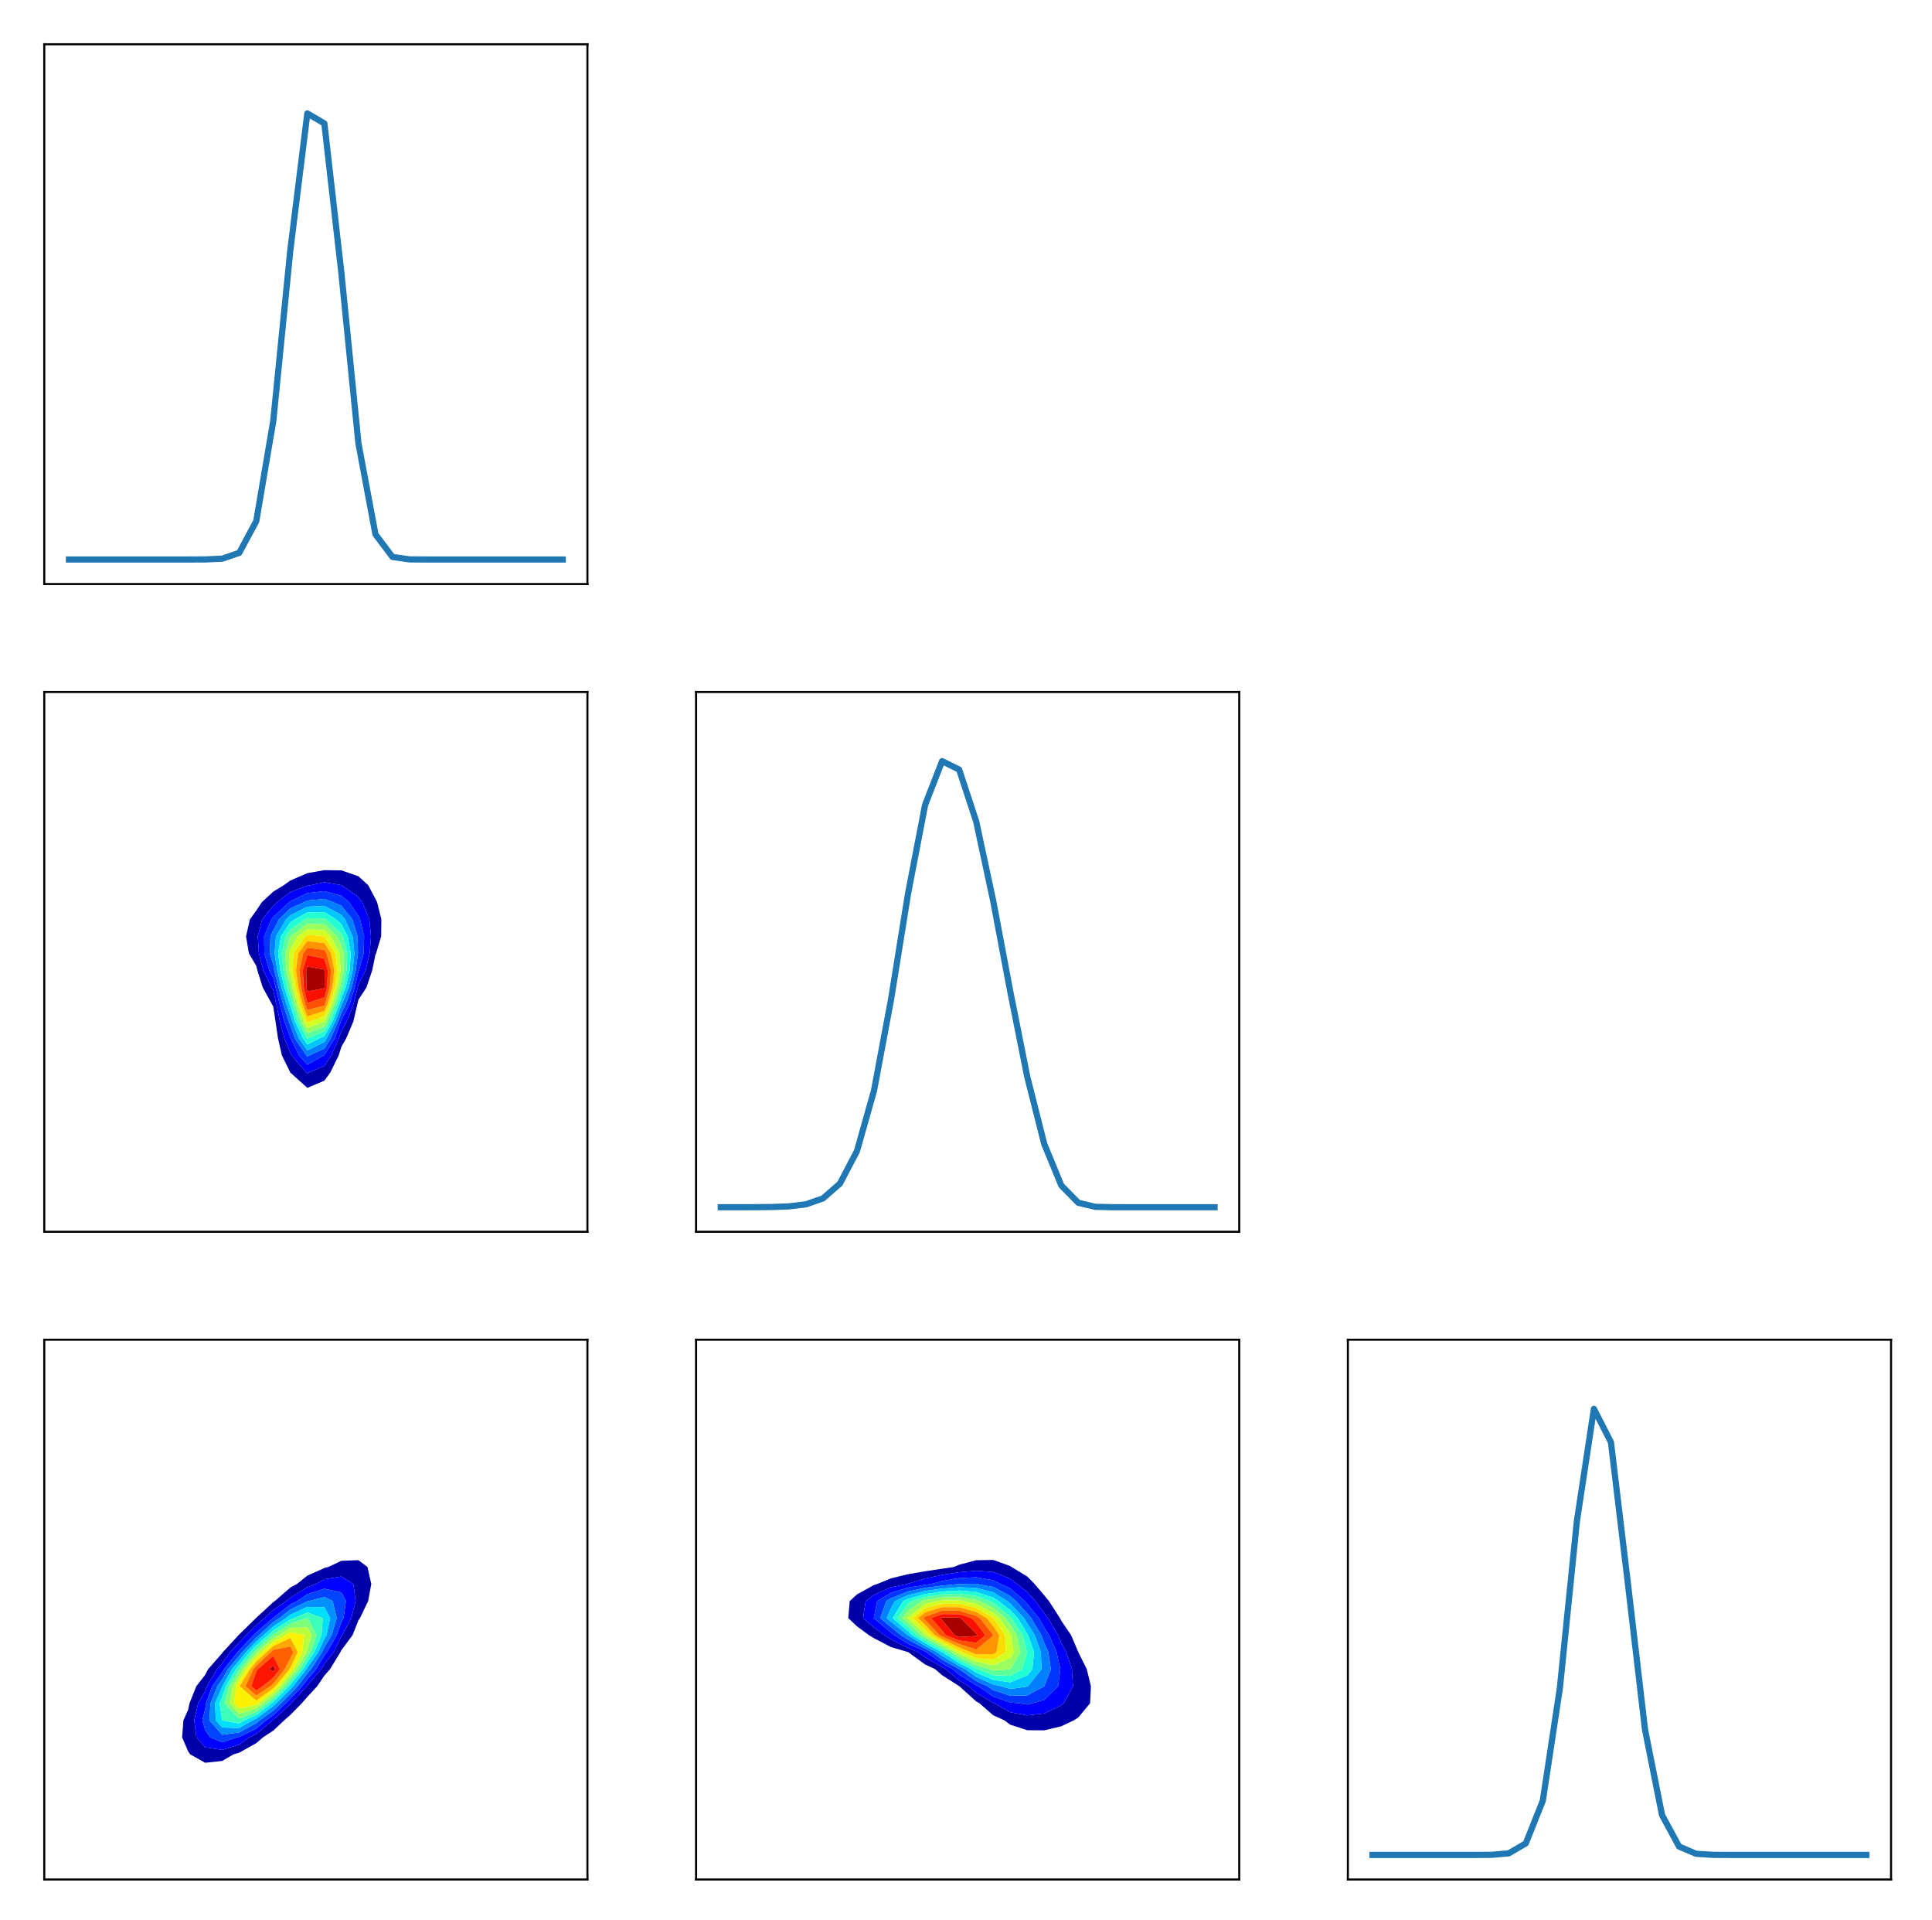 <?xml version="1.0" encoding="utf-8" standalone="no"?>
<!DOCTYPE svg PUBLIC "-//W3C//DTD SVG 1.1//EN"
  "http://www.w3.org/Graphics/SVG/1.1/DTD/svg11.dtd">
<!-- Created with matplotlib (http://matplotlib.org/) -->
<svg height="464pt" version="1.1" viewBox="0 0 467 464" width="467pt" xmlns="http://www.w3.org/2000/svg" xmlns:xlink="http://www.w3.org/1999/xlink">
 <defs>
  <style type="text/css">
*{stroke-linecap:butt;stroke-linejoin:round;}
  </style>
 </defs>
 <g id="figure_1">
  <g id="patch_1">
   <path d="M 0 464.92 
L 467.8 464.92 
L 467.8 0 
L 0 0 
z
" style="fill:#ffffff;"/>
  </g>
  <g id="axes_1">
   <g id="patch_2">
    <path d="M 10.7 141.147 
L 141.994 141.147 
L 141.994 10.7 
L 10.7 10.7 
z
" style="fill:#ffffff;"/>
   </g>
   <g id="line2d_1">
    <path clip-path="url(#pf9bf913484)" d="M 16.668 135.218 
L 20.784 135.218 
L 24.9 135.218 
L 29.015 135.218 
L 33.131 135.218 
L 37.247 135.218 
L 41.363 135.218 
L 45.479 135.216 
L 49.594 135.198 
L 53.71 135.02 
L 57.826 133.611 
L 61.942 125.961 
L 66.058 101.7 
L 70.173 60.492 
L 74.289 27.41 
L 78.405 29.841 
L 82.521 66 
L 86.637 107.121 
L 90.752 129.134 
L 94.868 134.6 
L 98.984 135.188 
L 103.1 135.217 
L 107.216 135.218 
L 111.331 135.218 
L 115.447 135.218 
L 119.563 135.218 
L 123.679 135.218 
L 127.795 135.218 
L 131.91 135.218 
L 136.026 135.218 
" style="fill:none;stroke:#1f77b4;stroke-linecap:square;stroke-width:1.5;"/>
   </g>
   <g id="line2d_2">
    <path clip-path="url(#pf9bf913484)" d="M 16.668 16.629 
" style="fill:none;stroke:#ffffff;stroke-linecap:square;stroke-width:1.5;"/>
   </g>
   <g id="patch_3">
    <path d="M 10.7 141.147 
L 10.7 10.7 
" style="fill:none;stroke:#000000;stroke-linecap:square;stroke-linejoin:miter;stroke-width:0.5;"/>
   </g>
   <g id="patch_4">
    <path d="M 141.994 141.147 
L 141.994 10.7 
" style="fill:none;stroke:#000000;stroke-linecap:square;stroke-linejoin:miter;stroke-width:0.5;"/>
   </g>
   <g id="patch_5">
    <path d="M 10.7 141.147 
L 141.994 141.147 
" style="fill:none;stroke:#000000;stroke-linecap:square;stroke-linejoin:miter;stroke-width:0.5;"/>
   </g>
   <g id="patch_6">
    <path d="M 10.7 10.7 
L 141.994 10.7 
" style="fill:none;stroke:#000000;stroke-linecap:square;stroke-linejoin:miter;stroke-width:0.5;"/>
   </g>
  </g>
  <g id="axes_2">
   <g id="patch_7">
    <path d="M 10.7 297.684 
L 141.994 297.684 
L 141.994 167.236 
L 10.7 167.236 
z
" style="fill:#ffffff;"/>
   </g>
   <g id="PathCollection_1">
    <path clip-path="url(#p85d3f45b91)" d="M 20.784 292.139 
L 24.9 292.139 
L 29.015 292.139 
L 33.131 292.139 
L 37.247 292.139 
L 41.363 292.139 
L 45.479 292.139 
L 49.594 292.139 
L 53.71 292.139 
L 57.826 292.139 
L 61.942 292.139 
L 66.058 292.139 
L 70.173 292.139 
L 74.289 292.139 
L 78.405 292.139 
L 82.521 292.139 
L 86.637 292.139 
L 90.752 292.139 
L 94.868 292.139 
L 98.984 292.139 
L 103.1 292.139 
L 107.216 292.139 
L 111.331 292.139 
L 115.447 292.139 
L 119.563 292.139 
L 123.679 292.139 
L 127.795 292.139 
L 131.91 292.139 
L 136.026 292.139 
L 136.026 288.023 
L 136.026 283.908 
L 136.026 279.792 
L 136.026 275.676 
L 136.026 271.56 
L 136.026 267.444 
L 136.026 263.329 
L 136.026 259.213 
L 136.026 255.097 
L 136.026 250.981 
L 136.026 246.865 
L 136.026 242.75 
L 136.026 238.634 
L 136.026 234.518 
L 136.026 230.402 
L 136.026 226.286 
L 136.026 222.17 
L 136.026 218.055 
L 136.026 213.939 
L 136.026 209.823 
L 136.026 205.707 
L 136.026 201.591 
L 136.026 197.476 
L 136.026 193.36 
L 136.026 189.244 
L 136.026 185.128 
L 136.026 181.012 
L 136.026 176.897 
L 136.026 172.781 
L 131.91 172.781 
L 127.795 172.781 
L 123.679 172.781 
L 119.563 172.781 
L 115.447 172.781 
L 111.331 172.781 
L 107.216 172.781 
L 103.1 172.781 
L 98.984 172.781 
L 94.868 172.781 
L 90.752 172.781 
L 86.637 172.781 
L 82.521 172.781 
L 78.405 172.781 
L 74.289 172.781 
L 70.173 172.781 
L 66.058 172.781 
L 61.942 172.781 
L 57.826 172.781 
L 53.71 172.781 
L 49.594 172.781 
L 45.479 172.781 
L 41.363 172.781 
L 37.247 172.781 
L 33.131 172.781 
L 29.015 172.781 
L 24.9 172.781 
L 20.784 172.781 
L 16.668 172.781 
L 16.668 176.897 
L 16.668 181.012 
L 16.668 185.128 
L 16.668 189.244 
L 16.668 193.36 
L 16.668 197.476 
L 16.668 201.591 
L 16.668 205.707 
L 16.668 209.823 
L 16.668 213.939 
L 16.668 218.055 
L 16.668 222.17 
L 16.668 226.286 
L 16.668 230.402 
L 16.668 234.518 
L 16.668 238.634 
L 16.668 242.75 
L 16.668 246.865 
L 16.668 250.981 
L 16.668 255.097 
L 16.668 259.213 
L 16.668 263.329 
L 16.668 267.444 
L 16.668 271.56 
L 16.668 275.676 
L 16.668 279.792 
L 16.668 283.908 
L 16.668 288.023 
L 16.668 292.139 
z
M 70.183 259.213 
L 70.173 259.2 
L 68.154 255.097 
L 67.208 250.981 
L 66.597 246.865 
L 66.058 243.271 
L 65.763 242.75 
L 63.509 238.634 
L 62.21 234.518 
L 61.942 233.421 
L 60.163 230.402 
L 59.47 226.286 
L 60.415 222.17 
L 61.942 220.075 
L 63.28 218.055 
L 66.058 215.48 
L 68.585 213.939 
L 70.173 212.804 
L 74.289 211.018 
L 78.405 210.292 
L 82.521 210.343 
L 86.637 211.765 
L 89.004 213.939 
L 90.752 217.238 
L 91.156 218.055 
L 92.18 222.17 
L 92.13 226.286 
L 90.912 230.402 
L 90.752 230.673 
L 89.972 234.518 
L 88.582 238.634 
L 86.637 241.621 
L 86.364 242.75 
L 85.406 246.865 
L 83.666 250.981 
L 82.521 252.986 
L 81.853 255.097 
L 79.831 259.213 
L 78.405 261.166 
L 74.289 262.911 
z
" style="fill:#ffffff;"/>
   </g>
   <g id="PathCollection_2">
    <path clip-path="url(#p85d3f45b91)" d="M 74.289 262.911 
L 78.405 261.166 
L 79.831 259.213 
L 81.853 255.097 
L 82.521 252.986 
L 83.666 250.981 
L 85.406 246.865 
L 86.364 242.75 
L 86.637 241.621 
L 88.582 238.634 
L 89.972 234.518 
L 90.752 230.673 
L 90.912 230.402 
L 92.13 226.286 
L 92.18 222.17 
L 91.156 218.055 
L 90.752 217.238 
L 89.004 213.939 
L 86.637 211.765 
L 82.521 210.343 
L 78.405 210.292 
L 74.289 211.018 
L 70.173 212.804 
L 68.585 213.939 
L 66.058 215.48 
L 63.28 218.055 
L 61.942 220.075 
L 60.415 222.17 
L 59.47 226.286 
L 60.163 230.402 
L 61.942 233.421 
L 62.21 234.518 
L 63.509 238.634 
L 65.763 242.75 
L 66.058 243.271 
L 66.597 246.865 
L 67.208 250.981 
L 68.154 255.097 
L 70.173 259.2 
L 70.183 259.213 
z
M 74.075 259.213 
L 70.513 255.097 
L 70.173 254.384 
L 68.762 250.981 
L 67.668 246.865 
L 66.812 242.75 
L 66.058 239.37 
L 65.629 238.634 
L 63.651 234.518 
L 62.583 230.402 
L 62.314 226.286 
L 63.391 222.17 
L 66.058 218.902 
L 66.969 218.055 
L 70.173 215.595 
L 74.289 214.039 
L 75.038 213.939 
L 78.405 213.207 
L 82.521 213.913 
L 82.568 213.939 
L 86.637 216.782 
L 87.581 218.055 
L 89.261 222.17 
L 89.678 226.286 
L 89.356 230.402 
L 88.373 234.518 
L 86.637 237.909 
L 86.469 238.634 
L 85.424 242.75 
L 83.818 246.865 
L 82.521 249.169 
L 81.889 250.981 
L 80.081 255.097 
L 78.405 257.583 
L 74.625 259.213 
L 74.289 259.406 
z
" style="fill:#0000a8;"/>
   </g>
   <g id="PathCollection_3">
    <path clip-path="url(#p85d3f45b91)" d="M 74.289 259.406 
L 74.625 259.213 
L 78.405 257.583 
L 80.081 255.097 
L 81.889 250.981 
L 82.521 249.169 
L 83.818 246.865 
L 85.424 242.75 
L 86.469 238.634 
L 86.637 237.909 
L 88.373 234.518 
L 89.356 230.402 
L 89.678 226.286 
L 89.261 222.17 
L 87.581 218.055 
L 86.637 216.782 
L 82.568 213.939 
L 82.521 213.913 
L 78.405 213.207 
L 75.038 213.939 
L 74.289 214.039 
L 70.173 215.595 
L 66.969 218.055 
L 66.058 218.902 
L 63.391 222.17 
L 62.314 226.286 
L 62.583 230.402 
L 63.651 234.518 
L 65.629 238.634 
L 66.058 239.37 
L 66.812 242.75 
L 67.668 246.865 
L 68.762 250.981 
L 70.173 254.384 
L 70.513 255.097 
L 74.075 259.213 
z
M 72.298 255.097 
L 70.265 250.981 
L 70.173 250.719 
L 68.739 246.865 
L 67.626 242.75 
L 66.622 238.634 
L 66.058 236.395 
L 65.093 234.518 
L 63.896 230.402 
L 63.845 226.286 
L 65.598 222.17 
L 66.058 221.607 
L 69.879 218.055 
L 70.173 217.828 
L 74.289 215.837 
L 78.405 215.352 
L 82.521 216.478 
L 84.415 218.055 
L 86.637 221.354 
L 87.035 222.17 
L 88.016 226.286 
L 87.909 230.402 
L 86.774 234.518 
L 86.637 234.786 
L 85.744 238.634 
L 84.484 242.75 
L 82.521 246.533 
L 82.398 246.865 
L 80.905 250.981 
L 78.405 255.01 
L 78.213 255.097 
L 74.289 257.326 
z
" style="fill:#0000fa;"/>
   </g>
   <g id="PathCollection_4">
    <path clip-path="url(#p85d3f45b91)" d="M 74.289 257.326 
L 78.213 255.097 
L 78.405 255.01 
L 80.905 250.981 
L 82.398 246.865 
L 82.521 246.533 
L 84.484 242.75 
L 85.744 238.634 
L 86.637 234.786 
L 86.774 234.518 
L 87.909 230.402 
L 88.016 226.286 
L 87.035 222.17 
L 86.637 221.354 
L 84.415 218.055 
L 82.521 216.478 
L 78.405 215.352 
L 74.289 215.837 
L 70.173 217.828 
L 69.879 218.055 
L 66.058 221.607 
L 65.598 222.17 
L 63.845 226.286 
L 63.896 230.402 
L 65.093 234.518 
L 66.058 236.395 
L 66.622 238.634 
L 67.626 242.75 
L 68.739 246.865 
L 70.173 250.719 
L 70.265 250.981 
L 72.298 255.097 
z
M 74.082 255.097 
L 71.266 250.981 
L 70.173 247.84 
L 69.81 246.865 
L 68.44 242.75 
L 67.328 238.634 
L 66.298 234.518 
L 66.058 233.125 
L 65.209 230.402 
L 65.376 226.286 
L 66.058 224.805 
L 67.438 222.17 
L 70.173 219.554 
L 73.44 218.055 
L 74.289 217.634 
L 78.405 217.239 
L 80.585 218.055 
L 82.521 218.904 
L 85.166 222.17 
L 86.434 226.286 
L 86.531 230.402 
L 85.973 234.518 
L 85.02 238.634 
L 83.545 242.75 
L 82.521 244.722 
L 81.728 246.865 
L 79.922 250.981 
L 78.405 253.425 
L 74.697 255.097 
L 74.289 255.328 
z
" style="fill:#0034ff;"/>
   </g>
   <g id="PathCollection_5">
    <path clip-path="url(#p85d3f45b91)" d="M 74.289 255.328 
L 74.697 255.097 
L 78.405 253.425 
L 79.922 250.981 
L 81.728 246.865 
L 82.521 244.722 
L 83.545 242.75 
L 85.02 238.634 
L 85.973 234.518 
L 86.531 230.402 
L 86.434 226.286 
L 85.166 222.17 
L 82.521 218.904 
L 80.585 218.055 
L 78.405 217.239 
L 74.289 217.634 
L 73.44 218.055 
L 70.173 219.554 
L 67.438 222.17 
L 66.058 224.805 
L 65.376 226.286 
L 65.209 230.402 
L 66.058 233.125 
L 66.298 234.518 
L 67.328 238.634 
L 68.44 242.75 
L 69.81 246.865 
L 70.173 247.84 
L 71.266 250.981 
L 74.082 255.097 
z
M 72.268 250.981 
L 70.637 246.865 
L 70.173 245.346 
L 69.254 242.75 
L 68.035 238.634 
L 67.024 234.518 
L 66.366 230.402 
L 66.712 226.286 
L 69.182 222.17 
L 70.173 221.222 
L 74.289 219.119 
L 78.405 218.918 
L 82.521 221.117 
L 83.374 222.17 
L 85.241 226.286 
L 85.653 230.402 
L 85.246 234.518 
L 84.296 238.634 
L 82.605 242.75 
L 82.521 242.911 
L 81.058 246.865 
L 78.938 250.981 
L 78.405 251.84 
L 74.289 253.843 
z
" style="fill:#0080ff;"/>
   </g>
   <g id="PathCollection_6">
    <path clip-path="url(#p85d3f45b91)" d="M 74.289 253.843 
L 78.405 251.84 
L 78.938 250.981 
L 81.058 246.865 
L 82.521 242.911 
L 82.605 242.75 
L 84.296 238.634 
L 85.246 234.518 
L 85.653 230.402 
L 85.241 226.286 
L 83.374 222.17 
L 82.521 221.117 
L 78.405 218.918 
L 74.289 219.119 
L 70.173 221.222 
L 69.182 222.17 
L 66.712 226.286 
L 66.366 230.402 
L 67.024 234.518 
L 68.035 238.634 
L 69.254 242.75 
L 70.173 245.346 
L 70.637 246.865 
L 72.268 250.981 
z
M 73.269 250.981 
L 71.337 246.865 
L 70.173 243.048 
L 70.067 242.75 
L 68.742 238.634 
L 67.75 234.518 
L 67.24 230.402 
L 67.893 226.286 
L 70.173 222.921 
L 71.263 222.17 
L 74.289 220.507 
L 78.405 220.439 
L 81.224 222.17 
L 82.521 223.366 
L 84.047 226.286 
L 84.775 230.402 
L 84.52 234.518 
L 83.571 238.634 
L 82.521 241.162 
L 81.995 242.75 
L 80.388 246.865 
L 78.405 250.429 
L 77.127 250.981 
L 74.289 252.425 
z
" style="fill:#00c8ff;"/>
   </g>
   <g id="PathCollection_7">
    <path clip-path="url(#p85d3f45b91)" d="M 74.289 252.425 
L 77.127 250.981 
L 78.405 250.429 
L 80.388 246.865 
L 81.995 242.75 
L 82.521 241.162 
L 83.571 238.634 
L 84.52 234.518 
L 84.775 230.402 
L 84.047 226.286 
L 82.521 223.366 
L 81.224 222.17 
L 78.405 220.439 
L 74.289 220.507 
L 71.263 222.17 
L 70.173 222.921 
L 67.893 226.286 
L 67.24 230.402 
L 67.75 234.518 
L 68.742 238.634 
L 70.067 242.75 
L 70.173 243.048 
L 71.337 246.865 
L 73.269 250.981 
z
M 74.271 250.981 
L 72.038 246.865 
L 70.704 242.75 
L 70.173 240.86 
L 69.449 238.634 
L 68.476 234.518 
L 68.113 230.402 
L 69.073 226.286 
L 70.173 224.662 
L 73.788 222.17 
L 74.289 221.895 
L 78.405 221.96 
L 78.747 222.17 
L 82.521 225.649 
L 82.854 226.286 
L 83.897 230.402 
L 83.794 234.518 
L 82.847 238.634 
L 82.521 239.418 
L 81.417 242.75 
L 79.718 246.865 
L 78.405 249.225 
L 74.34 250.981 
L 74.289 251.007 
z
" style="fill:#23ffd4;"/>
   </g>
   <g id="PathCollection_8">
    <path clip-path="url(#p85d3f45b91)" d="M 74.289 251.007 
L 74.34 250.981 
L 78.405 249.225 
L 79.718 246.865 
L 81.417 242.75 
L 82.521 239.418 
L 82.847 238.634 
L 83.794 234.518 
L 83.897 230.402 
L 82.854 226.286 
L 82.521 225.649 
L 78.747 222.17 
L 78.405 221.96 
L 74.289 221.895 
L 73.788 222.17 
L 70.173 224.662 
L 69.073 226.286 
L 68.113 230.402 
L 68.476 234.518 
L 69.449 238.634 
L 70.173 240.86 
L 70.704 242.75 
L 72.038 246.865 
L 74.271 250.981 
z
M 72.739 246.865 
L 71.314 242.75 
L 70.173 238.688 
L 70.156 238.634 
L 69.202 234.518 
L 68.986 230.402 
L 70.173 226.481 
L 70.291 226.286 
L 74.289 223.239 
L 78.405 223.414 
L 81.426 226.286 
L 82.521 228.589 
L 83.019 230.402 
L 83.068 234.518 
L 82.521 236.897 
L 82.18 238.634 
L 80.839 242.75 
L 79.048 246.865 
L 78.405 248.021 
L 74.289 249.716 
z
" style="fill:#5dff9a;"/>
   </g>
   <g id="PathCollection_9">
    <path clip-path="url(#p85d3f45b91)" d="M 74.289 249.716 
L 78.405 248.021 
L 79.048 246.865 
L 80.839 242.75 
L 82.18 238.634 
L 82.521 236.897 
L 83.068 234.518 
L 83.019 230.402 
L 82.521 228.589 
L 81.426 226.286 
L 78.405 223.414 
L 74.289 223.239 
L 70.291 226.286 
L 70.173 226.481 
L 68.986 230.402 
L 69.202 234.518 
L 70.156 238.634 
L 70.173 238.688 
L 71.314 242.75 
L 72.739 246.865 
z
M 73.44 246.865 
L 71.924 242.75 
L 70.808 238.634 
L 70.173 235.578 
L 69.928 234.518 
L 69.86 230.402 
L 70.173 229.366 
L 72.04 226.286 
L 74.289 224.572 
L 78.405 224.858 
L 79.908 226.286 
L 82.069 230.402 
L 82.33 234.518 
L 81.56 238.634 
L 80.261 242.75 
L 78.405 246.814 
L 78.271 246.865 
L 74.289 248.428 
z
" style="fill:#9aff5d;"/>
   </g>
   <g id="PathCollection_10">
    <path clip-path="url(#p85d3f45b91)" d="M 74.289 248.428 
L 78.271 246.865 
L 78.405 246.814 
L 80.261 242.75 
L 81.56 238.634 
L 82.33 234.518 
L 82.069 230.402 
L 79.908 226.286 
L 78.405 224.858 
L 74.289 224.572 
L 72.04 226.286 
L 70.173 229.366 
L 69.86 230.402 
L 69.928 234.518 
L 70.173 235.578 
L 70.808 238.634 
L 71.924 242.75 
L 73.44 246.865 
z
M 74.14 246.865 
L 72.534 242.75 
L 71.458 238.634 
L 70.719 234.518 
L 70.928 230.402 
L 73.789 226.286 
L 74.289 225.905 
L 78.262 226.286 
L 78.405 226.303 
L 81.023 230.402 
L 81.557 234.518 
L 80.94 238.634 
L 79.683 242.75 
L 78.405 245.548 
L 74.987 246.865 
L 74.289 247.139 
z
" style="fill:#d4ff23;"/>
   </g>
   <g id="PathCollection_11">
    <path clip-path="url(#p85d3f45b91)" d="M 74.289 247.139 
L 74.987 246.865 
L 78.405 245.548 
L 79.683 242.75 
L 80.94 238.634 
L 81.557 234.518 
L 81.023 230.402 
L 78.405 226.303 
L 78.262 226.286 
L 74.289 225.905 
L 73.789 226.286 
L 70.928 230.402 
L 70.719 234.518 
L 71.458 238.634 
L 72.534 242.75 
L 74.14 246.865 
z
M 73.144 242.75 
L 72.108 238.634 
L 71.543 234.518 
L 72.105 230.402 
L 74.289 227.43 
L 78.405 227.941 
L 79.977 230.402 
L 80.785 234.518 
L 80.32 238.634 
L 79.105 242.75 
L 78.405 244.283 
L 74.289 245.649 
z
" style="fill:#ffdb00;"/>
   </g>
   <g id="PathCollection_12">
    <path clip-path="url(#p85d3f45b91)" d="M 74.289 245.649 
L 78.405 244.283 
L 79.105 242.75 
L 80.32 238.634 
L 80.785 234.518 
L 79.977 230.402 
L 78.405 227.941 
L 74.289 227.43 
L 72.105 230.402 
L 71.543 234.518 
L 72.108 238.634 
L 73.144 242.75 
z
M 73.754 242.75 
L 72.759 238.634 
L 72.367 234.518 
L 73.282 230.402 
L 74.289 229.032 
L 78.405 229.579 
L 78.931 230.402 
L 80.012 234.518 
L 79.7 238.634 
L 78.528 242.75 
L 78.405 243.018 
L 74.289 244.105 
z
" style="fill:#ff9400;"/>
   </g>
   <g id="PathCollection_13">
    <path clip-path="url(#p85d3f45b91)" d="M 74.289 244.105 
L 78.405 243.018 
L 78.528 242.75 
L 79.7 238.634 
L 80.012 234.518 
L 78.931 230.402 
L 78.405 229.579 
L 74.289 229.032 
L 73.282 230.402 
L 72.367 234.518 
L 72.759 238.634 
L 73.754 242.75 
z
M 73.409 238.634 
L 73.192 234.518 
L 74.289 230.805 
L 78.405 231.7 
L 79.239 234.518 
L 79.079 238.634 
L 78.405 241.021 
L 74.289 242.408 
z
" style="fill:#ff5200;"/>
   </g>
   <g id="PathCollection_14">
    <path clip-path="url(#p85d3f45b91)" d="M 74.289 242.408 
L 78.405 241.021 
L 79.079 238.634 
L 79.239 234.518 
L 78.405 231.7 
L 74.289 230.805 
L 73.192 234.518 
L 73.409 238.634 
z
M 74.059 238.634 
L 74.016 234.518 
L 74.289 233.593 
L 78.405 234.31 
L 78.466 234.518 
L 78.459 238.634 
L 78.405 238.826 
L 74.289 239.62 
z
" style="fill:#fa0f00;"/>
   </g>
   <g id="PathCollection_15">
    <path clip-path="url(#p85d3f45b91)" d="M 74.289 239.62 
L 78.405 238.826 
L 78.459 238.634 
L 78.466 234.518 
L 78.405 234.31 
L 74.289 233.593 
L 74.016 234.518 
L 74.059 238.634 
z
" style="fill:#a80000;"/>
   </g>
   <g id="patch_8">
    <path d="M 10.7 297.684 
L 10.7 167.236 
" style="fill:none;stroke:#000000;stroke-linecap:square;stroke-linejoin:miter;stroke-width:0.5;"/>
   </g>
   <g id="patch_9">
    <path d="M 141.994 297.684 
L 141.994 167.236 
" style="fill:none;stroke:#000000;stroke-linecap:square;stroke-linejoin:miter;stroke-width:0.5;"/>
   </g>
   <g id="patch_10">
    <path d="M 10.7 297.684 
L 141.994 297.684 
" style="fill:none;stroke:#000000;stroke-linecap:square;stroke-linejoin:miter;stroke-width:0.5;"/>
   </g>
   <g id="patch_11">
    <path d="M 10.7 167.236 
L 141.994 167.236 
" style="fill:none;stroke:#000000;stroke-linecap:square;stroke-linejoin:miter;stroke-width:0.5;"/>
   </g>
  </g>
  <g id="axes_3">
   <g id="patch_12">
    <path d="M 168.253 297.684 
L 299.547 297.684 
L 299.547 167.236 
L 168.253 167.236 
z
" style="fill:#ffffff;"/>
   </g>
   <g id="line2d_3">
    <path clip-path="url(#p2231b91b39)" d="M 174.221 291.754 
L 178.337 291.752 
L 182.452 291.742 
L 186.568 291.702 
L 190.684 291.55 
L 194.8 291.054 
L 198.916 289.63 
L 203.031 286.038 
L 207.147 278.17 
L 211.263 263.576 
L 215.379 241.56 
L 219.495 215.948 
L 223.61 194.528 
L 227.726 183.947 
L 231.842 185.987 
L 235.958 198.499 
L 240.074 217.714 
L 244.19 239.565 
L 248.305 260.226 
L 252.421 276.493 
L 256.537 286.493 
L 260.653 290.686 
L 264.769 291.656 
L 268.884 291.751 
L 273 291.754 
L 277.116 291.754 
L 281.232 291.754 
L 285.348 291.754 
L 289.463 291.754 
L 293.579 291.754 
" style="fill:none;stroke:#1f77b4;stroke-linecap:square;stroke-width:1.5;"/>
   </g>
   <g id="line2d_4">
    <path clip-path="url(#p2231b91b39)" d="M 174.221 173.166 
" style="fill:none;stroke:#ffffff;stroke-linecap:square;stroke-width:1.5;"/>
   </g>
   <g id="patch_13">
    <path d="M 168.253 297.684 
L 168.253 167.236 
" style="fill:none;stroke:#000000;stroke-linecap:square;stroke-linejoin:miter;stroke-width:0.5;"/>
   </g>
   <g id="patch_14">
    <path d="M 299.547 297.684 
L 299.547 167.236 
" style="fill:none;stroke:#000000;stroke-linecap:square;stroke-linejoin:miter;stroke-width:0.5;"/>
   </g>
   <g id="patch_15">
    <path d="M 168.253 297.684 
L 299.547 297.684 
" style="fill:none;stroke:#000000;stroke-linecap:square;stroke-linejoin:miter;stroke-width:0.5;"/>
   </g>
   <g id="patch_16">
    <path d="M 168.253 167.236 
L 299.547 167.236 
" style="fill:none;stroke:#000000;stroke-linecap:square;stroke-linejoin:miter;stroke-width:0.5;"/>
   </g>
  </g>
  <g id="axes_4">
   <g id="patch_17">
    <path d="M 10.7 454.22 
L 141.994 454.22 
L 141.994 323.773 
L 10.7 323.773 
z
" style="fill:#ffffff;"/>
   </g>
   <g id="PathCollection_16">
    <path clip-path="url(#pa9db4ab032)" d="M 20.784 448.676 
L 24.9 448.676 
L 29.015 448.676 
L 33.131 448.676 
L 37.247 448.676 
L 41.363 448.676 
L 45.479 448.676 
L 49.594 448.676 
L 53.71 448.676 
L 57.826 448.676 
L 61.942 448.676 
L 66.058 448.676 
L 70.173 448.676 
L 74.289 448.676 
L 78.405 448.676 
L 82.521 448.676 
L 86.637 448.676 
L 90.752 448.676 
L 94.868 448.676 
L 98.984 448.676 
L 103.1 448.676 
L 107.216 448.676 
L 111.331 448.676 
L 115.447 448.676 
L 119.563 448.676 
L 123.679 448.676 
L 127.795 448.676 
L 131.91 448.676 
L 136.026 448.676 
L 136.026 444.56 
L 136.026 440.444 
L 136.026 436.328 
L 136.026 432.212 
L 136.026 428.097 
L 136.026 423.981 
L 136.026 419.865 
L 136.026 415.749 
L 136.026 411.633 
L 136.026 407.518 
L 136.026 403.402 
L 136.026 399.286 
L 136.026 395.17 
L 136.026 391.054 
L 136.026 386.939 
L 136.026 382.823 
L 136.026 378.707 
L 136.026 374.591 
L 136.026 370.475 
L 136.026 366.36 
L 136.026 362.244 
L 136.026 358.128 
L 136.026 354.012 
L 136.026 349.896 
L 136.026 345.781 
L 136.026 341.665 
L 136.026 337.549 
L 136.026 333.433 
L 136.026 329.317 
L 131.91 329.317 
L 127.795 329.317 
L 123.679 329.317 
L 119.563 329.317 
L 115.447 329.317 
L 111.331 329.317 
L 107.216 329.317 
L 103.1 329.317 
L 98.984 329.317 
L 94.868 329.317 
L 90.752 329.317 
L 86.637 329.317 
L 82.521 329.317 
L 78.405 329.317 
L 74.289 329.317 
L 70.173 329.317 
L 66.058 329.317 
L 61.942 329.317 
L 57.826 329.317 
L 53.71 329.317 
L 49.594 329.317 
L 45.479 329.317 
L 41.363 329.317 
L 37.247 329.317 
L 33.131 329.317 
L 29.015 329.317 
L 24.9 329.317 
L 20.784 329.317 
L 16.668 329.317 
L 16.668 333.433 
L 16.668 337.549 
L 16.668 341.665 
L 16.668 345.781 
L 16.668 349.896 
L 16.668 354.012 
L 16.668 358.128 
L 16.668 362.244 
L 16.668 366.36 
L 16.668 370.475 
L 16.668 374.591 
L 16.668 378.707 
L 16.668 382.823 
L 16.668 386.939 
L 16.668 391.054 
L 16.668 395.17 
L 16.668 399.286 
L 16.668 403.402 
L 16.668 407.518 
L 16.668 411.633 
L 16.668 415.749 
L 16.668 419.865 
L 16.668 423.981 
L 16.668 428.097 
L 16.668 432.212 
L 16.668 436.328 
L 16.668 440.444 
L 16.668 444.56 
L 16.668 448.676 
z
M 45.971 423.981 
L 45.479 423.269 
L 44.017 419.865 
L 44.334 415.749 
L 45.479 413.196 
L 45.804 411.633 
L 47.448 407.518 
L 49.594 404.772 
L 50.303 403.402 
L 53.71 399.504 
L 53.866 399.286 
L 57.658 395.17 
L 57.826 395.001 
L 61.867 391.054 
L 61.942 390.981 
L 66.058 387.182 
L 66.416 386.939 
L 70.173 383.672 
L 71.741 382.823 
L 74.289 380.793 
L 78.405 378.947 
L 79.319 378.707 
L 82.521 377.205 
L 86.637 377.047 
L 88.831 378.707 
L 89.745 382.823 
L 88.985 386.939 
L 87.008 391.054 
L 86.637 391.57 
L 85.219 395.17 
L 82.521 398.791 
L 82.281 399.286 
L 79.765 403.402 
L 78.405 404.955 
L 76.665 407.518 
L 74.289 410.09 
L 72.954 411.633 
L 70.173 414.453 
L 68.705 415.749 
L 66.058 418.24 
L 63.572 419.865 
L 61.942 421.281 
L 57.826 423.572 
L 56.442 423.981 
L 53.71 425.575 
L 49.594 426.013 
z
" style="fill:#ffffff;"/>
   </g>
   <g id="PathCollection_17">
    <path clip-path="url(#pa9db4ab032)" d="M 49.594 426.013 
L 53.71 425.575 
L 56.442 423.981 
L 57.826 423.572 
L 61.942 421.281 
L 63.572 419.865 
L 66.058 418.24 
L 68.705 415.749 
L 70.173 414.453 
L 72.954 411.633 
L 74.289 410.09 
L 76.665 407.518 
L 78.405 404.955 
L 79.765 403.402 
L 82.281 399.286 
L 82.521 398.791 
L 85.219 395.17 
L 86.637 391.57 
L 87.008 391.054 
L 88.985 386.939 
L 89.745 382.823 
L 88.831 378.707 
L 86.637 377.047 
L 82.521 377.205 
L 79.319 378.707 
L 78.405 378.947 
L 74.289 380.793 
L 71.741 382.823 
L 70.173 383.672 
L 66.416 386.939 
L 66.058 387.182 
L 61.942 390.981 
L 61.867 391.054 
L 57.826 395.001 
L 57.658 395.17 
L 53.866 399.286 
L 53.71 399.504 
L 50.303 403.402 
L 49.594 404.772 
L 47.448 407.518 
L 45.804 411.633 
L 45.479 413.196 
L 44.334 415.749 
L 44.017 419.865 
L 45.479 423.269 
L 45.971 423.981 
z
M 47.468 419.865 
L 46.942 415.749 
L 47.89 411.633 
L 49.594 408.735 
L 50.025 407.518 
L 52.466 403.402 
L 53.71 401.978 
L 55.635 399.286 
L 57.826 396.974 
L 59.512 395.17 
L 61.942 392.76 
L 63.955 391.054 
L 66.058 389.09 
L 69.228 386.939 
L 70.173 386.117 
L 74.289 383.57 
L 76.356 382.823 
L 78.405 381.655 
L 82.521 380.997 
L 85.437 382.823 
L 85.948 386.939 
L 84.913 391.054 
L 82.715 395.17 
L 82.521 395.431 
L 80.653 399.286 
L 78.405 402.132 
L 77.642 403.402 
L 74.289 407.321 
L 74.139 407.518 
L 70.379 411.633 
L 70.173 411.842 
L 66.058 415.633 
L 65.895 415.749 
L 61.942 419.058 
L 60.265 419.865 
L 57.826 421.619 
L 53.71 422.898 
L 49.594 422.273 
z
" style="fill:#0000a8;"/>
   </g>
   <g id="PathCollection_18">
    <path clip-path="url(#pa9db4ab032)" d="M 49.594 422.273 
L 53.71 422.898 
L 57.826 421.619 
L 60.265 419.865 
L 61.942 419.058 
L 65.895 415.749 
L 66.058 415.633 
L 70.173 411.842 
L 70.379 411.633 
L 74.139 407.518 
L 74.289 407.321 
L 77.642 403.402 
L 78.405 402.132 
L 80.653 399.286 
L 82.521 395.431 
L 82.715 395.17 
L 84.913 391.054 
L 85.948 386.939 
L 85.437 382.823 
L 82.521 380.997 
L 78.405 381.655 
L 76.356 382.823 
L 74.289 383.57 
L 70.173 386.117 
L 69.228 386.939 
L 66.058 389.09 
L 63.955 391.054 
L 61.942 392.76 
L 59.512 395.17 
L 57.826 396.974 
L 55.635 399.286 
L 53.71 401.978 
L 52.466 403.402 
L 50.025 407.518 
L 49.594 408.735 
L 47.89 411.633 
L 46.942 415.749 
L 47.468 419.865 
z
M 50.789 419.865 
L 49.594 418.102 
L 48.905 415.749 
L 49.594 413.043 
L 49.795 411.633 
L 51.281 407.518 
L 53.71 404.142 
L 54.122 403.402 
L 57.403 399.286 
L 57.826 398.84 
L 61.256 395.17 
L 61.942 394.49 
L 65.997 391.054 
L 66.058 390.998 
L 70.173 387.756 
L 71.855 386.939 
L 74.289 385.287 
L 78.405 383.954 
L 82.521 384.84 
L 83.614 386.939 
L 83.038 391.054 
L 82.521 392.002 
L 81.385 395.17 
L 79.026 399.286 
L 78.405 400.072 
L 76.403 403.402 
L 74.289 405.874 
L 73.035 407.518 
L 70.173 410.555 
L 69.09 411.633 
L 66.058 414.514 
L 64.332 415.749 
L 61.942 417.75 
L 57.826 419.754 
L 57.262 419.865 
L 53.71 421.052 
z
" style="fill:#0000ff;"/>
   </g>
   <g id="PathCollection_19">
    <path clip-path="url(#pa9db4ab032)" d="M 53.71 421.052 
L 57.262 419.865 
L 57.826 419.754 
L 61.942 417.75 
L 64.332 415.749 
L 66.058 414.514 
L 69.09 411.633 
L 70.173 410.555 
L 73.035 407.518 
L 74.289 405.874 
L 76.403 403.402 
L 78.405 400.072 
L 79.026 399.286 
L 81.385 395.17 
L 82.521 392.002 
L 83.038 391.054 
L 83.614 386.939 
L 82.521 384.84 
L 78.405 383.954 
L 74.289 385.287 
L 71.855 386.939 
L 70.173 387.756 
L 66.058 390.998 
L 65.997 391.054 
L 61.942 394.49 
L 61.256 395.17 
L 57.826 398.84 
L 57.403 399.286 
L 54.122 403.402 
L 53.71 404.142 
L 51.281 407.518 
L 49.795 411.633 
L 49.594 413.043 
L 48.905 415.749 
L 49.594 418.102 
L 50.789 419.865 
z
M 50.601 415.749 
L 50.894 411.633 
L 52.536 407.518 
L 53.71 405.887 
L 55.092 403.402 
L 57.826 400.161 
L 58.54 399.286 
L 61.942 395.761 
L 62.615 395.17 
L 66.058 392.034 
L 67.565 391.054 
L 70.173 388.987 
L 74.289 386.991 
L 74.585 386.939 
L 78.405 385.942 
L 80.402 386.939 
L 81.384 391.054 
L 80.155 395.17 
L 78.405 398.038 
L 77.832 399.286 
L 75.165 403.402 
L 74.289 404.426 
L 71.932 407.518 
L 70.173 409.384 
L 67.913 411.633 
L 66.058 413.395 
L 62.77 415.749 
L 61.942 416.442 
L 57.826 418.673 
L 53.71 419.243 
z
" style="fill:#0044ff;"/>
   </g>
   <g id="PathCollection_20">
    <path clip-path="url(#pa9db4ab032)" d="M 53.71 419.243 
L 57.826 418.673 
L 61.942 416.442 
L 62.77 415.749 
L 66.058 413.395 
L 67.913 411.633 
L 70.173 409.384 
L 71.932 407.518 
L 74.289 404.426 
L 75.165 403.402 
L 77.832 399.286 
L 78.405 398.038 
L 80.155 395.17 
L 81.384 391.054 
L 80.402 386.939 
L 78.405 385.942 
L 74.585 386.939 
L 74.289 386.991 
L 70.173 388.987 
L 67.565 391.054 
L 66.058 392.034 
L 62.615 395.17 
L 61.942 395.761 
L 58.54 399.286 
L 57.826 400.161 
L 55.092 403.402 
L 53.71 405.887 
L 52.536 407.518 
L 50.894 411.633 
L 50.601 415.749 
z
M 52.152 415.749 
L 51.992 411.633 
L 53.71 407.682 
L 53.764 407.518 
L 56.061 403.402 
L 57.826 401.31 
L 59.479 399.286 
L 61.942 396.734 
L 63.723 395.17 
L 66.058 393.043 
L 69.119 391.054 
L 70.173 390.219 
L 74.289 388.338 
L 78.405 388.407 
L 79.815 391.054 
L 78.924 395.17 
L 78.405 396.021 
L 76.906 399.286 
L 74.289 403.016 
L 74.055 403.402 
L 70.828 407.518 
L 70.173 408.212 
L 66.735 411.633 
L 66.058 412.277 
L 61.942 415.356 
L 61.052 415.749 
L 57.826 417.592 
L 53.71 417.5 
z
" style="fill:#0090ff;"/>
   </g>
   <g id="PathCollection_21">
    <path clip-path="url(#pa9db4ab032)" d="M 53.71 417.5 
L 57.826 417.592 
L 61.052 415.749 
L 61.942 415.356 
L 66.058 412.277 
L 66.735 411.633 
L 70.173 408.212 
L 70.828 407.518 
L 74.055 403.402 
L 74.289 403.016 
L 76.906 399.286 
L 78.405 396.021 
L 78.924 395.17 
L 79.815 391.054 
L 78.405 388.407 
L 74.289 388.338 
L 70.173 390.219 
L 69.119 391.054 
L 66.058 393.043 
L 63.723 395.17 
L 61.942 396.734 
L 59.479 399.286 
L 57.826 401.31 
L 56.061 403.402 
L 53.764 407.518 
L 53.71 407.682 
L 51.992 411.633 
L 52.152 415.749 
z
M 53.703 415.749 
L 53.091 411.633 
L 53.71 410.209 
L 54.588 407.518 
L 57.031 403.402 
L 57.826 402.459 
L 60.418 399.286 
L 61.942 397.707 
L 64.831 395.17 
L 66.058 394.053 
L 70.173 391.386 
L 71.162 391.054 
L 74.289 389.685 
L 78.033 391.054 
L 77.709 395.17 
L 75.98 399.286 
L 74.289 401.696 
L 73.253 403.402 
L 70.173 407.123 
L 69.838 407.518 
L 66.058 411.285 
L 65.606 411.633 
L 61.942 414.519 
L 59.159 415.749 
L 57.826 416.511 
L 53.71 415.757 
z
" style="fill:#00e0fb;"/>
   </g>
   <g id="PathCollection_22">
    <path clip-path="url(#pa9db4ab032)" d="M 53.71 415.757 
L 57.826 416.511 
L 59.159 415.749 
L 61.942 414.519 
L 65.606 411.633 
L 66.058 411.285 
L 69.838 407.518 
L 70.173 407.123 
L 73.253 403.402 
L 74.289 401.696 
L 75.98 399.286 
L 77.709 395.17 
L 78.033 391.054 
L 74.289 389.685 
L 71.162 391.054 
L 70.173 391.386 
L 66.058 394.053 
L 64.831 395.17 
L 61.942 397.707 
L 60.418 399.286 
L 57.826 402.459 
L 57.031 403.402 
L 54.588 407.518 
L 53.71 410.209 
L 53.091 411.633 
L 53.703 415.749 
z
M 54.237 411.633 
L 55.413 407.518 
L 57.826 403.64 
L 57.973 403.402 
L 61.357 399.286 
L 61.942 398.68 
L 65.939 395.17 
L 66.058 395.062 
L 70.173 392.418 
L 74.237 391.054 
L 74.289 391.032 
L 74.351 391.054 
L 76.505 395.17 
L 75.054 399.286 
L 74.289 400.377 
L 72.451 403.402 
L 70.173 406.154 
L 69.015 407.518 
L 66.058 410.465 
L 64.544 411.633 
L 61.942 413.683 
L 57.826 415.377 
z
" style="fill:#3cffba;"/>
   </g>
   <g id="PathCollection_23">
    <path clip-path="url(#pa9db4ab032)" d="M 57.826 415.377 
L 61.942 413.683 
L 64.544 411.633 
L 66.058 410.465 
L 69.015 407.518 
L 70.173 406.154 
L 72.451 403.402 
L 74.289 400.377 
L 75.054 399.286 
L 76.505 395.17 
L 74.351 391.054 
L 74.289 391.032 
L 74.237 391.054 
L 70.173 392.418 
L 66.058 395.062 
L 65.939 395.17 
L 61.942 398.68 
L 61.357 399.286 
L 57.973 403.402 
L 57.826 403.64 
L 55.413 407.518 
L 54.237 411.633 
z
M 55.443 411.633 
L 56.238 407.518 
L 57.826 404.966 
L 58.789 403.402 
L 61.942 399.652 
L 62.33 399.286 
L 66.058 395.985 
L 67.494 395.17 
L 70.173 393.45 
L 74.289 393.273 
L 75.301 395.17 
L 74.289 398.582 
L 74.103 399.286 
L 71.65 403.402 
L 70.173 405.186 
L 68.192 407.518 
L 66.058 409.645 
L 63.482 411.633 
L 61.942 412.846 
L 57.826 414.118 
z
" style="fill:#7dff7a;"/>
   </g>
   <g id="PathCollection_24">
    <path clip-path="url(#pa9db4ab032)" d="M 57.826 414.118 
L 61.942 412.846 
L 63.482 411.633 
L 66.058 409.645 
L 68.192 407.518 
L 70.173 405.186 
L 71.65 403.402 
L 74.103 399.286 
L 74.289 398.582 
L 75.301 395.17 
L 74.289 393.273 
L 70.173 393.45 
L 67.494 395.17 
L 66.058 395.985 
L 62.33 399.286 
L 61.942 399.652 
L 58.789 403.402 
L 57.826 404.966 
L 56.238 407.518 
L 55.443 411.633 
z
M 56.65 411.633 
L 57.063 407.518 
L 57.826 406.291 
L 59.605 403.402 
L 61.942 400.622 
L 63.36 399.286 
L 66.058 396.897 
L 69.102 395.17 
L 70.173 394.483 
L 73.494 395.17 
L 73.033 399.286 
L 70.848 403.402 
L 70.173 404.217 
L 67.369 407.518 
L 66.058 408.825 
L 62.419 411.633 
L 61.942 412.009 
L 57.826 412.86 
z
" style="fill:#baff3c;"/>
   </g>
   <g id="PathCollection_25">
    <path clip-path="url(#pa9db4ab032)" d="M 57.826 412.86 
L 61.942 412.009 
L 62.419 411.633 
L 66.058 408.825 
L 67.369 407.518 
L 70.173 404.217 
L 70.848 403.402 
L 73.033 399.286 
L 73.494 395.17 
L 70.173 394.483 
L 69.102 395.17 
L 66.058 396.897 
L 63.36 399.286 
L 61.942 400.622 
L 59.605 403.402 
L 57.826 406.291 
L 57.063 407.518 
L 56.65 411.633 
z
M 57.93 407.518 
L 60.421 403.402 
L 61.942 401.593 
L 64.391 399.286 
L 66.058 397.81 
L 70.173 395.855 
L 71.963 399.286 
L 70.173 403.045 
L 69.988 403.402 
L 66.546 407.518 
L 66.058 408.004 
L 61.942 410.968 
z
" style="fill:#fbf100;"/>
   </g>
   <g id="PathCollection_26">
    <path clip-path="url(#pa9db4ab032)" d="M 61.942 410.968 
L 66.058 408.004 
L 66.546 407.518 
L 69.988 403.402 
L 70.173 403.045 
L 71.963 399.286 
L 70.173 395.855 
L 66.058 397.81 
L 64.391 399.286 
L 61.942 401.593 
L 60.421 403.402 
L 57.93 407.518 
z
M 59.335 407.518 
L 61.237 403.402 
L 61.942 402.564 
L 65.421 399.286 
L 66.058 398.722 
L 70.173 397.907 
L 70.893 399.286 
L 70.173 400.797 
L 68.819 403.402 
L 66.058 406.914 
L 65.318 407.518 
L 61.942 409.759 
z
" style="fill:#ffa700;"/>
   </g>
   <g id="PathCollection_27">
    <path clip-path="url(#pa9db4ab032)" d="M 61.942 409.759 
L 65.318 407.518 
L 66.058 406.914 
L 68.819 403.402 
L 70.173 400.797 
L 70.893 399.286 
L 70.173 397.907 
L 66.058 398.722 
L 65.421 399.286 
L 61.942 402.564 
L 61.237 403.402 
L 59.335 407.518 
z
M 60.74 407.518 
L 61.942 403.968 
L 62.316 403.402 
L 66.058 400.187 
L 67.65 403.402 
L 66.058 405.427 
L 63.498 407.518 
L 61.942 408.551 
z
" style="fill:#ff6000;"/>
   </g>
   <g id="PathCollection_28">
    <path clip-path="url(#pa9db4ab032)" d="M 61.942 408.551 
L 63.498 407.518 
L 66.058 405.427 
L 67.65 403.402 
L 66.058 400.187 
L 62.316 403.402 
L 61.942 403.968 
L 60.74 407.518 
z
M 65.062 403.402 
L 66.058 402.546 
L 66.481 403.402 
L 66.058 403.941 
z
" style="fill:#ff1600;"/>
   </g>
   <g id="PathCollection_29">
    <path clip-path="url(#pa9db4ab032)" d="M 66.058 403.941 
L 66.481 403.402 
L 66.058 402.546 
L 65.062 403.402 
z
" style="fill:#a80000;"/>
   </g>
   <g id="patch_18">
    <path d="M 10.7 454.22 
L 10.7 323.773 
" style="fill:none;stroke:#000000;stroke-linecap:square;stroke-linejoin:miter;stroke-width:0.5;"/>
   </g>
   <g id="patch_19">
    <path d="M 141.994 454.22 
L 141.994 323.773 
" style="fill:none;stroke:#000000;stroke-linecap:square;stroke-linejoin:miter;stroke-width:0.5;"/>
   </g>
   <g id="patch_20">
    <path d="M 10.7 454.22 
L 141.994 454.22 
" style="fill:none;stroke:#000000;stroke-linecap:square;stroke-linejoin:miter;stroke-width:0.5;"/>
   </g>
   <g id="patch_21">
    <path d="M 10.7 323.773 
L 141.994 323.773 
" style="fill:none;stroke:#000000;stroke-linecap:square;stroke-linejoin:miter;stroke-width:0.5;"/>
   </g>
  </g>
  <g id="axes_5">
   <g id="patch_22">
    <path d="M 168.253 454.22 
L 299.547 454.22 
L 299.547 323.773 
L 168.253 323.773 
z
" style="fill:#ffffff;"/>
   </g>
   <g id="PathCollection_30">
    <path clip-path="url(#p0e5d3e1a80)" d="M 178.337 448.676 
L 182.452 448.676 
L 186.568 448.676 
L 190.684 448.676 
L 194.8 448.676 
L 198.916 448.676 
L 203.031 448.676 
L 207.147 448.676 
L 211.263 448.676 
L 215.379 448.676 
L 219.495 448.676 
L 223.61 448.676 
L 227.726 448.676 
L 231.842 448.676 
L 235.958 448.676 
L 240.074 448.676 
L 244.19 448.676 
L 248.305 448.676 
L 252.421 448.676 
L 256.537 448.676 
L 260.653 448.676 
L 264.769 448.676 
L 268.884 448.676 
L 273 448.676 
L 277.116 448.676 
L 281.232 448.676 
L 285.348 448.676 
L 289.463 448.676 
L 293.579 448.676 
L 293.579 444.56 
L 293.579 440.444 
L 293.579 436.328 
L 293.579 432.212 
L 293.579 428.097 
L 293.579 423.981 
L 293.579 419.865 
L 293.579 415.749 
L 293.579 411.633 
L 293.579 407.518 
L 293.579 403.402 
L 293.579 399.286 
L 293.579 395.17 
L 293.579 391.054 
L 293.579 386.939 
L 293.579 382.823 
L 293.579 378.707 
L 293.579 374.591 
L 293.579 370.475 
L 293.579 366.36 
L 293.579 362.244 
L 293.579 358.128 
L 293.579 354.012 
L 293.579 349.896 
L 293.579 345.781 
L 293.579 341.665 
L 293.579 337.549 
L 293.579 333.433 
L 293.579 329.317 
L 289.463 329.317 
L 285.348 329.317 
L 281.232 329.317 
L 277.116 329.317 
L 273 329.317 
L 268.884 329.317 
L 264.769 329.317 
L 260.653 329.317 
L 256.537 329.317 
L 252.421 329.317 
L 248.305 329.317 
L 244.19 329.317 
L 240.074 329.317 
L 235.958 329.317 
L 231.842 329.317 
L 227.726 329.317 
L 223.61 329.317 
L 219.495 329.317 
L 215.379 329.317 
L 211.263 329.317 
L 207.147 329.317 
L 203.031 329.317 
L 198.916 329.317 
L 194.8 329.317 
L 190.684 329.317 
L 186.568 329.317 
L 182.452 329.317 
L 178.337 329.317 
L 174.221 329.317 
L 174.221 333.433 
L 174.221 337.549 
L 174.221 341.665 
L 174.221 345.781 
L 174.221 349.896 
L 174.221 354.012 
L 174.221 358.128 
L 174.221 362.244 
L 174.221 366.36 
L 174.221 370.475 
L 174.221 374.591 
L 174.221 378.707 
L 174.221 382.823 
L 174.221 386.939 
L 174.221 391.054 
L 174.221 395.17 
L 174.221 399.286 
L 174.221 403.402 
L 174.221 407.518 
L 174.221 411.633 
L 174.221 415.749 
L 174.221 419.865 
L 174.221 423.981 
L 174.221 428.097 
L 174.221 432.212 
L 174.221 436.328 
L 174.221 440.444 
L 174.221 444.56 
L 174.221 448.676 
z
M 242.761 415.749 
L 240.074 414.532 
L 236.748 411.633 
L 235.958 411.175 
L 231.891 407.518 
L 231.842 407.488 
L 227.726 404.855 
L 226.061 403.402 
L 223.61 402.257 
L 219.543 399.286 
L 219.495 399.266 
L 215.379 398.053 
L 211.263 395.919 
L 210.038 395.17 
L 207.147 393.043 
L 205.041 391.054 
L 205.39 386.939 
L 207.147 385.326 
L 211.263 383.049 
L 212.024 382.823 
L 215.379 381.443 
L 219.495 380.437 
L 223.61 379.735 
L 227.726 379.119 
L 230.556 378.707 
L 231.842 378.149 
L 235.958 377.067 
L 240.074 376.993 
L 244.19 378.469 
L 244.524 378.707 
L 248.305 381.003 
L 250.092 382.823 
L 252.421 385.559 
L 253.549 386.939 
L 256.202 391.054 
L 256.537 391.692 
L 258.897 395.17 
L 260.651 399.286 
L 260.653 399.292 
L 262.697 403.402 
L 263.694 407.518 
L 263.492 411.633 
L 260.653 415.053 
L 259.566 415.749 
L 256.537 417.193 
L 252.421 418.173 
L 248.305 418.143 
L 244.19 416.808 
z
" style="fill:#ffffff;"/>
   </g>
   <g id="PathCollection_31">
    <path clip-path="url(#p0e5d3e1a80)" d="M 244.19 416.808 
L 248.305 418.143 
L 252.421 418.173 
L 256.537 417.193 
L 259.566 415.749 
L 260.653 415.053 
L 263.492 411.633 
L 263.694 407.518 
L 262.697 403.402 
L 260.653 399.292 
L 260.651 399.286 
L 258.897 395.17 
L 256.537 391.692 
L 256.202 391.054 
L 253.549 386.939 
L 252.421 385.559 
L 250.092 382.823 
L 248.305 381.003 
L 244.524 378.707 
L 244.19 378.469 
L 240.074 376.993 
L 235.958 377.067 
L 231.842 378.149 
L 230.556 378.707 
L 227.726 379.119 
L 223.61 379.735 
L 219.495 380.437 
L 215.379 381.443 
L 212.024 382.823 
L 211.263 383.049 
L 207.147 385.326 
L 205.39 386.939 
L 205.041 391.054 
L 207.147 393.043 
L 210.038 395.17 
L 211.263 395.919 
L 215.379 398.053 
L 219.495 399.266 
L 219.543 399.286 
L 223.61 402.257 
L 226.061 403.402 
L 227.726 404.855 
L 231.842 407.488 
L 231.891 407.518 
L 235.958 411.175 
L 236.748 411.633 
L 240.074 414.532 
L 242.761 415.749 
z
M 240.365 411.633 
L 240.074 411.53 
L 235.958 409.107 
L 234.191 407.518 
L 231.842 406.102 
L 228.634 403.402 
L 227.726 402.903 
L 223.61 400.525 
L 221.914 399.286 
L 219.495 398.26 
L 215.379 396.173 
L 213.743 395.17 
L 211.263 393.358 
L 208.628 391.054 
L 209.247 386.939 
L 211.263 385.406 
L 215.379 383.587 
L 219.214 382.823 
L 219.495 382.726 
L 223.61 381.494 
L 227.726 380.607 
L 231.842 379.952 
L 235.958 379.609 
L 240.074 379.9 
L 244.19 381.515 
L 245.876 382.823 
L 248.305 384.767 
L 250.298 386.939 
L 252.421 389.871 
L 253.313 391.054 
L 255.747 395.17 
L 256.537 397.087 
L 257.756 399.286 
L 259.098 403.402 
L 259.355 407.518 
L 257.143 411.633 
L 256.537 412.113 
L 252.421 414.099 
L 248.305 414.552 
L 244.19 413.803 
z
" style="fill:#0000a8;"/>
   </g>
   <g id="PathCollection_32">
    <path clip-path="url(#p0e5d3e1a80)" d="M 244.19 413.803 
L 248.305 414.552 
L 252.421 414.099 
L 256.537 412.113 
L 257.143 411.633 
L 259.355 407.518 
L 259.098 403.402 
L 257.756 399.286 
L 256.537 397.087 
L 255.747 395.17 
L 253.313 391.054 
L 252.421 389.871 
L 250.298 386.939 
L 248.305 384.767 
L 245.876 382.823 
L 244.19 381.515 
L 240.074 379.9 
L 235.958 379.609 
L 231.842 379.952 
L 227.726 380.607 
L 223.61 381.494 
L 219.495 382.726 
L 219.214 382.823 
L 215.379 383.587 
L 211.263 385.406 
L 209.247 386.939 
L 208.628 391.054 
L 211.263 393.358 
L 213.743 395.17 
L 215.379 396.173 
L 219.495 398.26 
L 221.914 399.286 
L 223.61 400.525 
L 227.726 402.903 
L 228.634 403.402 
L 231.842 406.102 
L 234.191 407.518 
L 235.958 409.107 
L 240.074 411.53 
L 240.365 411.633 
z
M 246.263 411.633 
L 244.19 411.442 
L 240.074 409.997 
L 236.474 407.518 
L 235.958 407.281 
L 231.842 404.716 
L 230.281 403.402 
L 227.726 401.998 
L 223.968 399.286 
L 223.61 399.095 
L 219.495 397.255 
L 216.135 395.17 
L 215.379 394.557 
L 211.263 391.117 
L 211.191 391.054 
L 211.263 390.749 
L 212.031 386.939 
L 215.379 384.915 
L 219.495 383.691 
L 223.61 383.005 
L 224.983 382.823 
L 227.726 382.095 
L 231.842 381.378 
L 235.958 381.182 
L 240.074 381.899 
L 241.948 382.823 
L 244.19 383.859 
L 247.704 386.939 
L 248.305 387.593 
L 251.115 391.054 
L 252.421 393.355 
L 253.595 395.17 
L 255.388 399.286 
L 256.297 403.402 
L 255.779 407.518 
L 252.421 410.799 
L 249.592 411.633 
L 248.305 411.936 
z
" style="fill:#0000fa;"/>
   </g>
   <g id="PathCollection_33">
    <path clip-path="url(#p0e5d3e1a80)" d="M 248.305 411.936 
L 249.592 411.633 
L 252.421 410.799 
L 255.779 407.518 
L 256.297 403.402 
L 255.388 399.286 
L 253.595 395.17 
L 252.421 393.355 
L 251.115 391.054 
L 248.305 387.593 
L 247.704 386.939 
L 244.19 383.859 
L 241.948 382.823 
L 240.074 381.899 
L 235.958 381.182 
L 231.842 381.378 
L 227.726 382.095 
L 224.983 382.823 
L 223.61 383.005 
L 219.495 383.691 
L 215.379 384.915 
L 212.031 386.939 
L 211.263 390.749 
L 211.191 391.054 
L 211.263 391.117 
L 215.379 394.557 
L 216.135 395.17 
L 219.495 397.255 
L 223.61 399.095 
L 223.968 399.286 
L 227.726 401.998 
L 230.281 403.402 
L 231.842 404.716 
L 235.958 407.281 
L 236.474 407.518 
L 240.074 409.997 
L 244.19 411.442 
L 246.263 411.633 
z
M 238.699 407.518 
L 235.958 406.262 
L 231.917 403.402 
L 231.842 403.364 
L 227.726 401.093 
L 225.222 399.286 
L 223.61 398.423 
L 219.495 396.25 
L 217.754 395.17 
L 215.379 393.245 
L 212.778 391.054 
L 214.229 386.939 
L 215.379 386.244 
L 219.495 384.598 
L 223.61 383.748 
L 227.726 383.189 
L 231.732 382.823 
L 231.842 382.803 
L 235.958 382.756 
L 236.258 382.823 
L 240.074 383.52 
L 244.19 385.734 
L 245.565 386.939 
L 248.305 389.921 
L 249.225 391.054 
L 251.7 395.17 
L 252.421 397.143 
L 253.402 399.286 
L 254.007 403.402 
L 252.421 407.516 
L 252.42 407.518 
L 248.305 409.737 
L 244.19 409.81 
L 240.074 408.464 
z
" style="fill:#0034ff;"/>
   </g>
   <g id="PathCollection_34">
    <path clip-path="url(#p0e5d3e1a80)" d="M 240.074 408.464 
L 244.19 409.81 
L 248.305 409.737 
L 252.42 407.518 
L 252.421 407.516 
L 254.007 403.402 
L 253.402 399.286 
L 252.421 397.143 
L 251.7 395.17 
L 249.225 391.054 
L 248.305 389.921 
L 245.565 386.939 
L 244.19 385.734 
L 240.074 383.52 
L 236.258 382.823 
L 235.958 382.756 
L 231.842 382.803 
L 231.732 382.823 
L 227.726 383.189 
L 223.61 383.748 
L 219.495 384.598 
L 215.379 386.244 
L 214.229 386.939 
L 212.778 391.054 
L 215.379 393.245 
L 217.754 395.17 
L 219.495 396.25 
L 223.61 398.423 
L 225.222 399.286 
L 227.726 401.093 
L 231.842 403.364 
L 231.917 403.402 
L 235.958 406.262 
L 238.699 407.518 
z
M 242.072 407.518 
L 240.074 407.09 
L 235.958 405.243 
L 233.357 403.402 
L 231.842 402.64 
L 227.726 400.187 
L 226.477 399.286 
L 223.61 397.751 
L 219.495 395.245 
L 219.374 395.17 
L 215.379 391.932 
L 214.337 391.054 
L 215.379 388.652 
L 216.332 386.939 
L 219.495 385.505 
L 223.61 384.492 
L 227.726 383.905 
L 231.842 383.602 
L 235.958 383.752 
L 240.074 384.817 
L 243.452 386.939 
L 244.19 387.518 
L 247.522 391.054 
L 248.305 392.331 
L 250.115 395.17 
L 251.585 399.286 
L 251.745 403.402 
L 248.443 407.518 
L 248.305 407.592 
L 244.19 408.179 
z
" style="fill:#0080ff;"/>
   </g>
   <g id="PathCollection_35">
    <path clip-path="url(#p0e5d3e1a80)" d="M 244.19 408.179 
L 248.305 407.592 
L 248.443 407.518 
L 251.745 403.402 
L 251.585 399.286 
L 250.115 395.17 
L 248.305 392.331 
L 247.522 391.054 
L 244.19 387.518 
L 243.452 386.939 
L 240.074 384.817 
L 235.958 383.752 
L 231.842 383.602 
L 227.726 383.905 
L 223.61 384.492 
L 219.495 385.505 
L 216.332 386.939 
L 215.379 388.652 
L 214.337 391.054 
L 215.379 391.932 
L 219.374 395.17 
L 219.495 395.245 
L 223.61 397.751 
L 226.477 399.286 
L 227.726 400.187 
L 231.842 402.64 
L 233.357 403.402 
L 235.958 405.243 
L 240.074 407.09 
L 242.072 407.518 
z
M 234.797 403.402 
L 231.842 401.917 
L 227.731 399.286 
L 227.726 399.283 
L 223.61 397.079 
L 220.506 395.17 
L 219.495 394.226 
L 215.776 391.054 
L 218.332 386.939 
L 219.495 386.411 
L 223.61 385.235 
L 227.726 384.622 
L 231.842 384.392 
L 235.958 384.723 
L 240.074 386.113 
L 241.387 386.939 
L 244.19 389.137 
L 245.996 391.054 
L 248.305 394.818 
L 248.53 395.17 
L 249.933 399.286 
L 249.543 403.402 
L 248.305 404.917 
L 244.19 406.578 
L 240.074 405.972 
L 235.958 404.223 
z
" style="fill:#00c8ff;"/>
   </g>
   <g id="PathCollection_36">
    <path clip-path="url(#p0e5d3e1a80)" d="M 235.958 404.223 
L 240.074 405.972 
L 244.19 406.578 
L 248.305 404.917 
L 249.543 403.402 
L 249.933 399.286 
L 248.53 395.17 
L 248.305 394.818 
L 245.996 391.054 
L 244.19 389.137 
L 241.387 386.939 
L 240.074 386.113 
L 235.958 384.723 
L 231.842 384.392 
L 227.726 384.622 
L 223.61 385.235 
L 219.495 386.411 
L 218.332 386.939 
L 215.776 391.054 
L 219.495 394.226 
L 220.506 395.17 
L 223.61 397.079 
L 227.726 399.283 
L 227.731 399.286 
L 231.842 401.917 
L 234.797 403.402 
z
M 236.493 403.402 
L 235.958 403.236 
L 231.842 401.193 
L 228.862 399.286 
L 227.726 398.657 
L 223.61 396.407 
L 221.599 395.17 
L 219.495 393.205 
L 216.973 391.054 
L 219.495 387.62 
L 220.502 386.939 
L 223.61 385.979 
L 227.726 385.338 
L 231.842 385.183 
L 235.958 385.693 
L 239.165 386.939 
L 240.074 387.379 
L 244.19 390.757 
L 244.469 391.054 
L 247.12 395.17 
L 248.281 399.286 
L 247.06 403.402 
L 244.19 404.997 
L 240.074 404.855 
z
" style="fill:#23ffd4;"/>
   </g>
   <g id="PathCollection_37">
    <path clip-path="url(#p0e5d3e1a80)" d="M 240.074 404.855 
L 244.19 404.997 
L 247.06 403.402 
L 248.281 399.286 
L 247.12 395.17 
L 244.469 391.054 
L 244.19 390.757 
L 240.074 387.379 
L 239.165 386.939 
L 235.958 385.693 
L 231.842 385.183 
L 227.726 385.338 
L 223.61 385.979 
L 220.502 386.939 
L 219.495 387.62 
L 216.973 391.054 
L 219.495 393.205 
L 221.599 395.17 
L 223.61 396.407 
L 227.726 398.657 
L 228.862 399.286 
L 231.842 401.193 
L 235.958 403.236 
L 236.493 403.402 
z
M 239.248 403.402 
L 235.958 402.383 
L 231.842 400.469 
L 229.993 399.286 
L 227.726 398.031 
L 223.61 395.735 
L 222.692 395.17 
L 219.495 392.184 
L 218.17 391.054 
L 219.495 389.25 
L 222.91 386.939 
L 223.61 386.722 
L 227.726 386.055 
L 231.842 385.973 
L 235.958 386.664 
L 236.666 386.939 
L 240.074 388.592 
L 243.009 391.054 
L 244.19 392.787 
L 245.74 395.17 
L 246.639 399.286 
L 244.216 403.402 
L 244.19 403.417 
L 240.074 403.737 
z
" style="fill:#5dff9a;"/>
   </g>
   <g id="PathCollection_38">
    <path clip-path="url(#p0e5d3e1a80)" d="M 240.074 403.737 
L 244.19 403.417 
L 244.216 403.402 
L 246.639 399.286 
L 245.74 395.17 
L 244.19 392.787 
L 243.009 391.054 
L 240.074 388.592 
L 236.666 386.939 
L 235.958 386.664 
L 231.842 385.973 
L 227.726 386.055 
L 223.61 386.722 
L 222.91 386.939 
L 219.495 389.25 
L 218.17 391.054 
L 219.495 392.184 
L 222.692 395.17 
L 223.61 395.735 
L 227.726 398.031 
L 229.993 399.286 
L 231.842 400.469 
L 235.958 402.383 
L 239.248 403.402 
z
M 231.124 399.286 
L 227.726 397.405 
L 223.787 395.17 
L 223.61 394.982 
L 219.495 391.164 
L 219.366 391.054 
L 219.495 390.88 
L 223.61 387.659 
L 226.708 386.939 
L 227.726 386.772 
L 231.842 386.763 
L 232.814 386.939 
L 235.958 387.63 
L 240.074 389.805 
L 241.563 391.054 
L 244.19 394.909 
L 244.359 395.17 
L 244.997 399.286 
L 244.19 400.651 
L 240.074 402.456 
L 235.958 401.529 
L 231.842 399.746 
z
" style="fill:#9aff5d;"/>
   </g>
   <g id="PathCollection_39">
    <path clip-path="url(#p0e5d3e1a80)" d="M 231.842 399.746 
L 235.958 401.529 
L 240.074 402.456 
L 244.19 400.651 
L 244.997 399.286 
L 244.359 395.17 
L 244.19 394.909 
L 241.563 391.054 
L 240.074 389.805 
L 235.958 387.63 
L 232.814 386.939 
L 231.842 386.763 
L 227.726 386.772 
L 226.708 386.939 
L 223.61 387.659 
L 219.495 390.88 
L 219.366 391.054 
L 219.495 391.164 
L 223.61 394.982 
L 223.787 395.17 
L 227.726 397.405 
L 231.124 399.286 
z
M 232.595 399.286 
L 231.842 398.979 
L 227.726 396.779 
L 224.891 395.17 
L 223.61 393.808 
L 220.63 391.054 
L 223.61 388.674 
L 227.726 387.576 
L 231.842 387.589 
L 235.958 388.595 
L 240.074 391.018 
L 240.118 391.054 
L 242.944 395.17 
L 243.063 399.286 
L 240.074 401.106 
L 235.958 400.676 
z
" style="fill:#d4ff23;"/>
   </g>
   <g id="PathCollection_40">
    <path clip-path="url(#p0e5d3e1a80)" d="M 235.958 400.676 
L 240.074 401.106 
L 243.063 399.286 
L 242.944 395.17 
L 240.118 391.054 
L 240.074 391.018 
L 235.958 388.595 
L 231.842 387.589 
L 227.726 387.576 
L 223.61 388.674 
L 220.63 391.054 
L 223.61 393.808 
L 224.891 395.17 
L 227.726 396.779 
L 231.842 398.979 
L 232.595 399.286 
z
M 234.659 399.286 
L 231.842 398.136 
L 227.726 396.153 
L 225.994 395.17 
L 223.61 392.633 
L 221.902 391.054 
L 223.61 389.69 
L 227.726 388.408 
L 231.842 388.425 
L 235.958 389.56 
L 238.489 391.054 
L 240.074 393.059 
L 241.524 395.17 
L 240.846 399.286 
L 240.074 399.756 
L 235.958 399.823 
z
" style="fill:#ffdb00;"/>
   </g>
   <g id="PathCollection_41">
    <path clip-path="url(#p0e5d3e1a80)" d="M 235.958 399.823 
L 240.074 399.756 
L 240.846 399.286 
L 241.524 395.17 
L 240.074 393.059 
L 238.489 391.054 
L 235.958 389.56 
L 231.842 388.425 
L 227.726 388.408 
L 223.61 389.69 
L 221.902 391.054 
L 223.61 392.633 
L 225.994 395.17 
L 227.726 396.153 
L 231.842 398.136 
L 234.659 399.286 
z
M 227.098 395.17 
L 223.61 391.458 
L 223.173 391.054 
L 223.61 390.705 
L 227.726 389.239 
L 231.842 389.262 
L 235.958 390.524 
L 236.855 391.054 
L 240.074 395.126 
L 240.104 395.17 
L 240.074 395.301 
L 235.958 398.675 
L 231.842 397.294 
L 227.726 395.527 
z
" style="fill:#ff9400;"/>
   </g>
   <g id="PathCollection_42">
    <path clip-path="url(#p0e5d3e1a80)" d="M 227.726 395.527 
L 231.842 397.294 
L 235.958 398.675 
L 240.074 395.301 
L 240.104 395.17 
L 240.074 395.126 
L 236.855 391.054 
L 235.958 390.524 
L 231.842 389.262 
L 227.726 389.239 
L 223.61 390.705 
L 223.173 391.054 
L 223.61 391.458 
L 227.098 395.17 
z
M 228.634 395.17 
L 227.726 394.072 
L 225.079 391.054 
L 227.726 390.071 
L 231.842 390.098 
L 234.795 391.054 
L 235.958 392.23 
L 238.161 395.17 
L 235.958 397.027 
L 231.842 396.452 
z
" style="fill:#ff5200;"/>
   </g>
   <g id="PathCollection_43">
    <path clip-path="url(#p0e5d3e1a80)" d="M 231.842 396.452 
L 235.958 397.027 
L 238.161 395.17 
L 235.958 392.23 
L 234.795 391.054 
L 231.842 390.098 
L 227.726 390.071 
L 225.079 391.054 
L 227.726 394.072 
L 228.634 395.17 
z
M 230.743 395.17 
L 227.726 391.522 
L 227.316 391.054 
L 227.726 390.902 
L 231.842 390.934 
L 232.214 391.054 
L 235.958 394.839 
L 236.206 395.17 
L 235.958 395.379 
L 231.842 395.609 
z
" style="fill:#fa0f00;"/>
   </g>
   <g id="PathCollection_44">
    <path clip-path="url(#p0e5d3e1a80)" d="M 231.842 395.609 
L 235.958 395.379 
L 236.206 395.17 
L 235.958 394.839 
L 232.214 391.054 
L 231.842 390.934 
L 227.726 390.902 
L 227.316 391.054 
L 227.726 391.522 
L 230.743 395.17 
z
" style="fill:#a80000;"/>
   </g>
   <g id="patch_23">
    <path d="M 168.253 454.22 
L 168.253 323.773 
" style="fill:none;stroke:#000000;stroke-linecap:square;stroke-linejoin:miter;stroke-width:0.5;"/>
   </g>
   <g id="patch_24">
    <path d="M 299.547 454.22 
L 299.547 323.773 
" style="fill:none;stroke:#000000;stroke-linecap:square;stroke-linejoin:miter;stroke-width:0.5;"/>
   </g>
   <g id="patch_25">
    <path d="M 168.253 454.22 
L 299.547 454.22 
" style="fill:none;stroke:#000000;stroke-linecap:square;stroke-linejoin:miter;stroke-width:0.5;"/>
   </g>
   <g id="patch_26">
    <path d="M 168.253 323.773 
L 299.547 323.773 
" style="fill:none;stroke:#000000;stroke-linecap:square;stroke-linejoin:miter;stroke-width:0.5;"/>
   </g>
  </g>
  <g id="axes_6">
   <g id="patch_27">
    <path d="M 325.806 454.22 
L 457.1 454.22 
L 457.1 323.773 
L 325.806 323.773 
z
" style="fill:#ffffff;"/>
   </g>
   <g id="line2d_5">
    <path clip-path="url(#p596f4c57e3)" d="M 331.774 448.291 
L 335.89 448.291 
L 340.005 448.291 
L 344.121 448.291 
L 348.237 448.291 
L 352.353 448.29 
L 356.469 448.288 
L 360.584 448.254 
L 364.7 447.898 
L 368.816 445.495 
L 372.932 435.153 
L 377.048 407.987 
L 381.163 367.617 
L 385.279 340.483 
L 389.395 348.544 
L 393.511 382.851 
L 397.627 417.977 
L 401.742 438.644 
L 405.858 446.248 
L 409.974 448.008 
L 414.09 448.265 
L 418.206 448.289 
L 422.321 448.291 
L 426.437 448.291 
L 430.553 448.291 
L 434.669 448.291 
L 438.785 448.291 
L 442.9 448.291 
L 447.016 448.291 
L 451.132 448.291 
" style="fill:none;stroke:#1f77b4;stroke-linecap:square;stroke-width:1.5;"/>
   </g>
   <g id="line2d_6">
    <path clip-path="url(#p596f4c57e3)" d="M 331.774 329.702 
" style="fill:none;stroke:#ffffff;stroke-linecap:square;stroke-width:1.5;"/>
   </g>
   <g id="patch_28">
    <path d="M 325.806 454.22 
L 325.806 323.773 
" style="fill:none;stroke:#000000;stroke-linecap:square;stroke-linejoin:miter;stroke-width:0.5;"/>
   </g>
   <g id="patch_29">
    <path d="M 457.1 454.22 
L 457.1 323.773 
" style="fill:none;stroke:#000000;stroke-linecap:square;stroke-linejoin:miter;stroke-width:0.5;"/>
   </g>
   <g id="patch_30">
    <path d="M 325.806 454.22 
L 457.1 454.22 
" style="fill:none;stroke:#000000;stroke-linecap:square;stroke-linejoin:miter;stroke-width:0.5;"/>
   </g>
   <g id="patch_31">
    <path d="M 325.806 323.773 
L 457.1 323.773 
" style="fill:none;stroke:#000000;stroke-linecap:square;stroke-linejoin:miter;stroke-width:0.5;"/>
   </g>
  </g>
 </g>
 <defs>
  <clipPath id="pf9bf913484">
   <rect height="130.447" width="131.294" x="10.7" y="10.7"/>
  </clipPath>
  <clipPath id="p85d3f45b91">
   <rect height="130.447" width="131.294" x="10.7" y="167.236"/>
  </clipPath>
  <clipPath id="p2231b91b39">
   <rect height="130.447" width="131.294" x="168.253" y="167.236"/>
  </clipPath>
  <clipPath id="pa9db4ab032">
   <rect height="130.447" width="131.294" x="10.7" y="323.773"/>
  </clipPath>
  <clipPath id="p0e5d3e1a80">
   <rect height="130.447" width="131.294" x="168.253" y="323.773"/>
  </clipPath>
  <clipPath id="p596f4c57e3">
   <rect height="130.447" width="131.294" x="325.806" y="323.773"/>
  </clipPath>
 </defs>
</svg>
